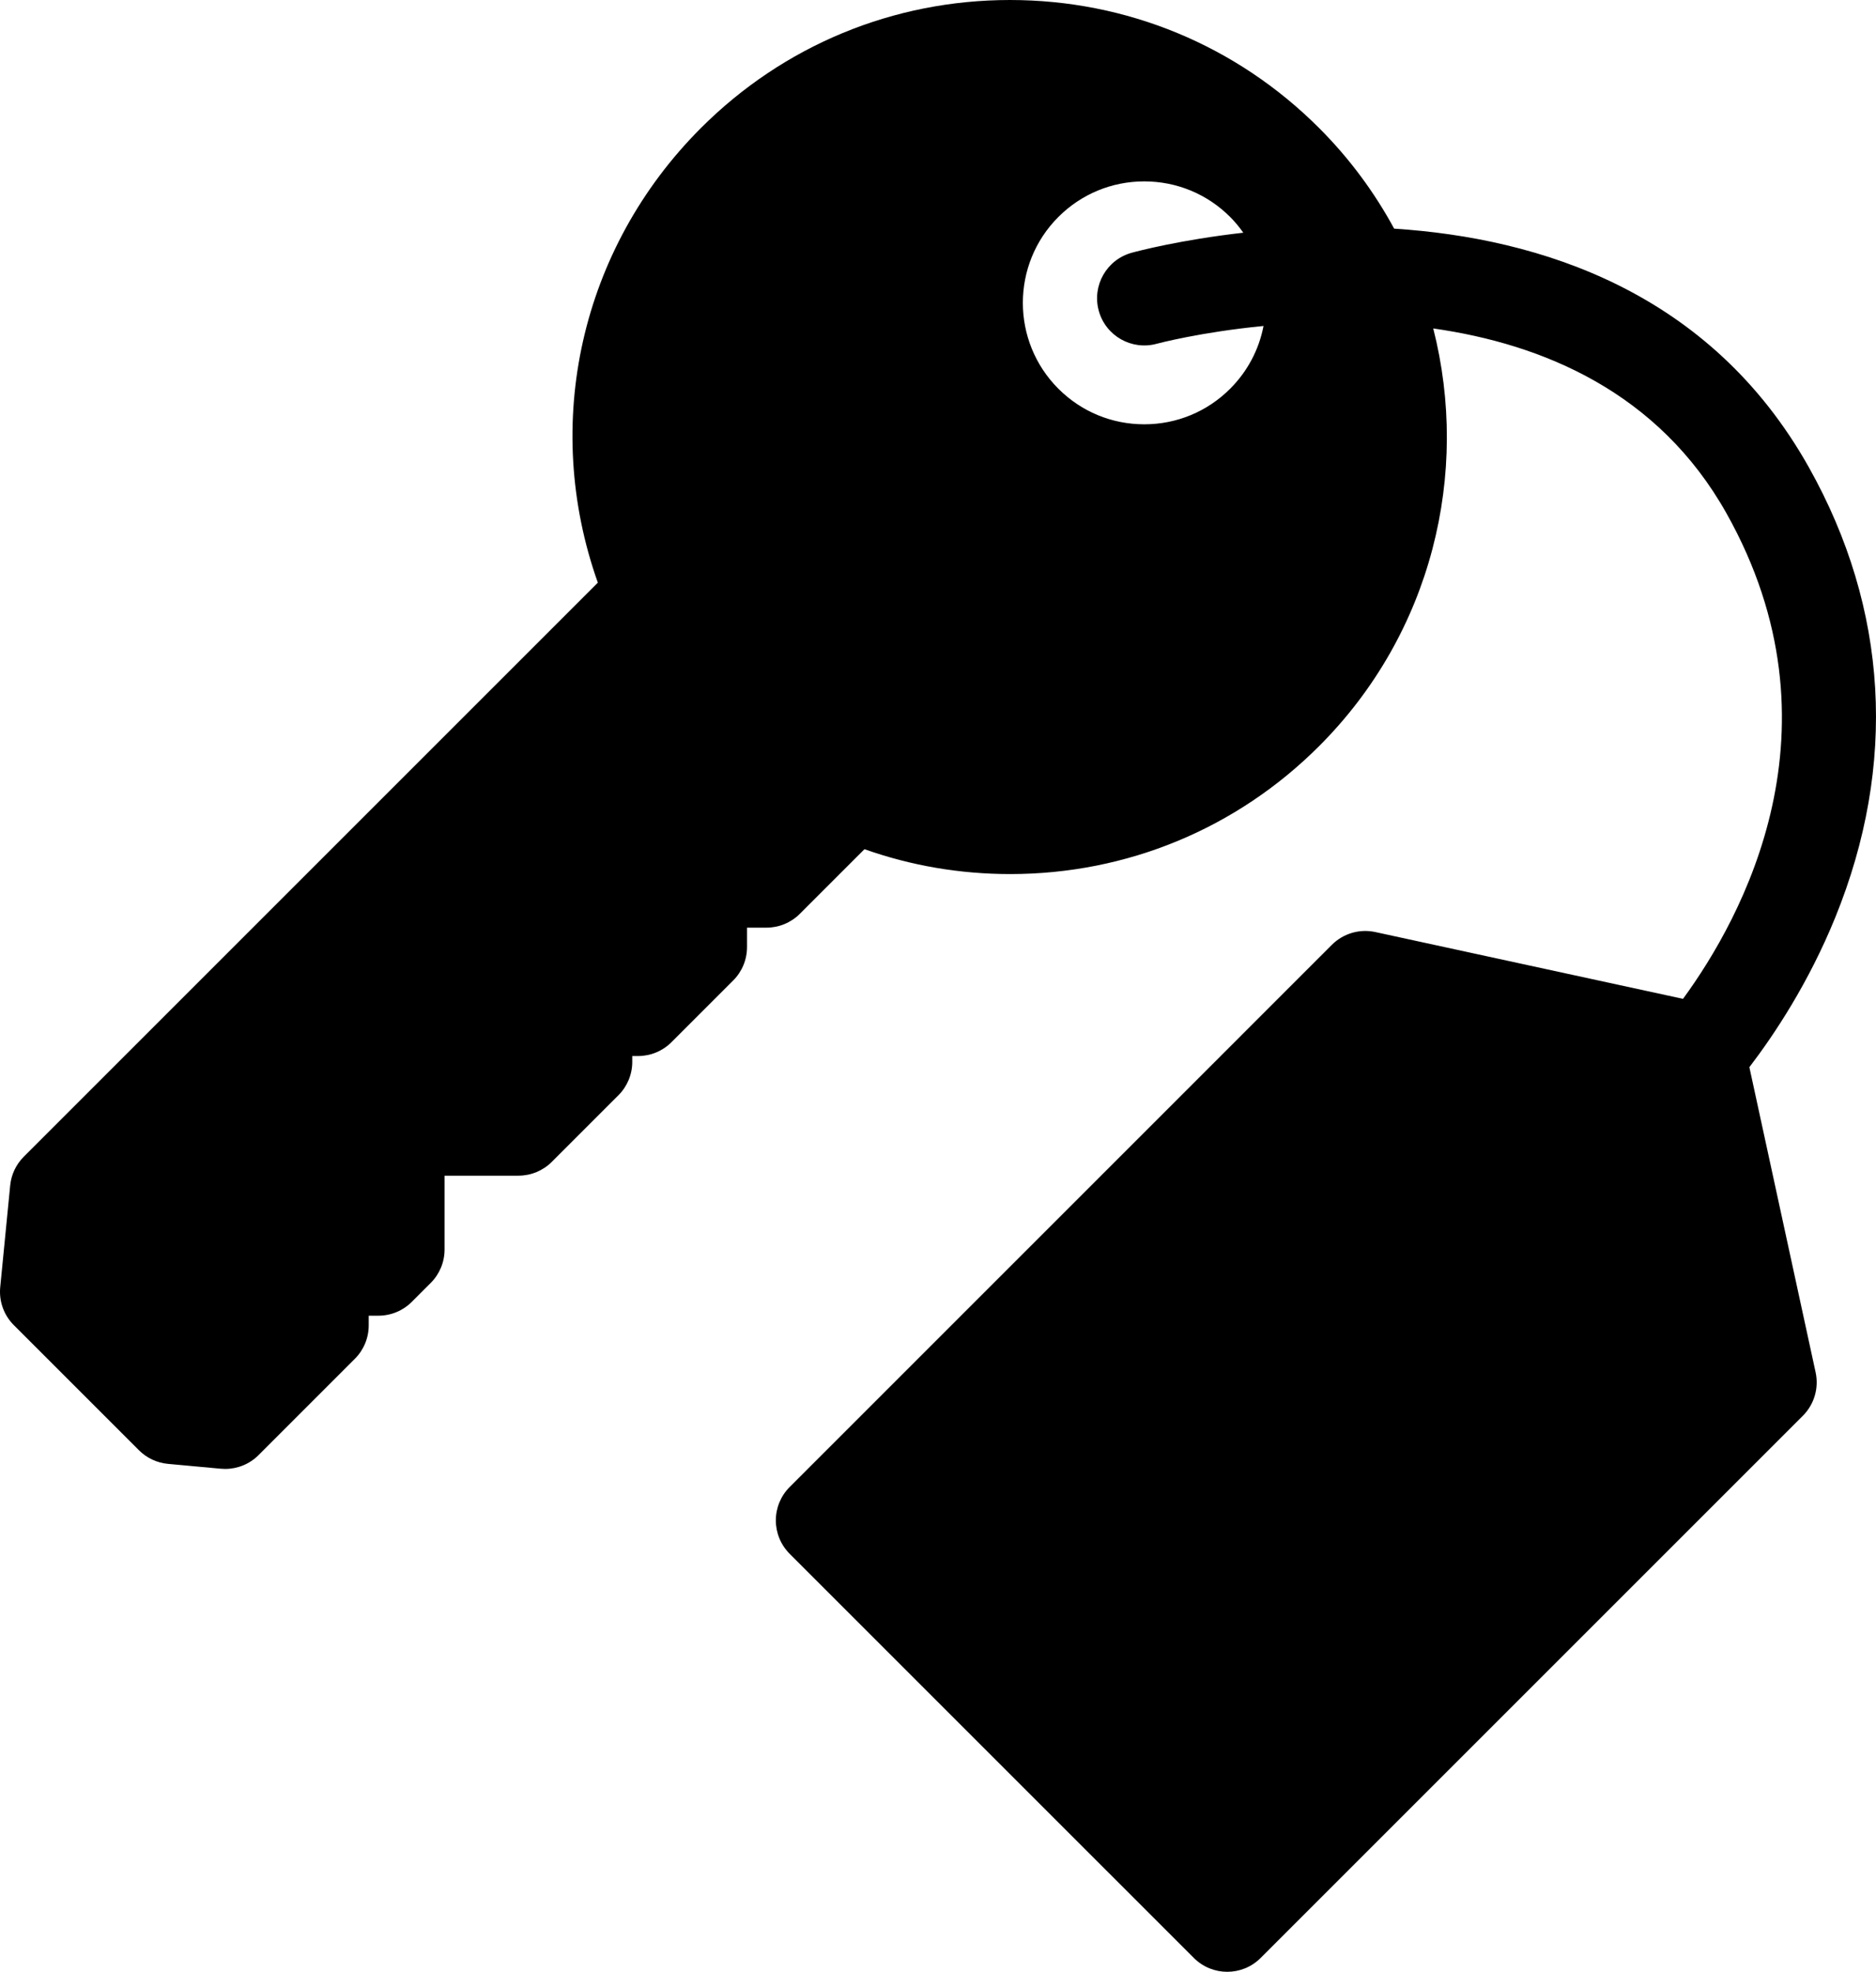 <?xml version="1.0" encoding="utf-8"?>
<!-- Generator: Adobe Illustrator 16.0.0, SVG Export Plug-In . SVG Version: 6.00 Build 0)  -->
<!DOCTYPE svg PUBLIC "-//W3C//DTD SVG 1.1//EN" "http://www.w3.org/Graphics/SVG/1.1/DTD/svg11.dtd">
<svg version="1.1" id="Layer_1" xmlns="http://www.w3.org/2000/svg" xmlns:xlink="http://www.w3.org/1999/xlink" x="0px" y="0px"
	 width="168.225px" height="176.819px" viewBox="0 0 168.225 176.819" enable-background="new 0 0 168.225 176.819"
	 xml:space="preserve">
<path d="M162.21,41.915c-8.854-15.79-24.158-20.566-37.194-21.412c-1.756-3.24-3.993-6.287-6.729-9.023
	C110.883,4.076,101.04,0,90.57,0S70.257,4.076,62.855,11.479C52.039,22.296,48.557,38.021,53.61,52.25L2.133,103.726
	c-0.693,0.693-1.125,1.605-1.219,2.58l-0.894,9.119c-0.124,1.26,0.323,2.51,1.219,3.405l11.22,11.22
	c0.699,0.699,1.621,1.131,2.605,1.222l4.74,0.436c0.129,0.012,0.259,0.018,0.387,0.018c1.117,0,2.195-0.441,2.993-1.238l8.64-8.641
	c0.794-0.794,1.239-1.871,1.239-2.993v-0.869h0.869c1.122,0,2.199-0.445,2.993-1.239l1.7-1.701c0.794-0.794,1.24-1.87,1.24-2.992
	v-6.625h6.625c1.123,0,2.199-0.446,2.993-1.239l5.974-5.974c0.794-0.794,1.239-1.87,1.239-2.993V94.7h0.521
	c1.122,0,2.199-0.446,2.993-1.239l5.538-5.538c0.794-0.794,1.239-1.871,1.239-2.993v-1.742h1.742c1.122,0,2.199-0.446,2.993-1.239
	l5.797-5.797c4.188,1.481,8.57,2.23,13.066,2.23c10.466,0,20.303-4.074,27.702-11.473c10.135-10.135,13.54-24.481,10.234-37.455
	c9.82,1.395,20.203,5.711,26.307,16.598c10.781,19.227,1.411,36.247-3.909,43.519l-27.594-5.99
	c-1.403-0.306-2.872,0.124-3.891,1.143l-48.624,48.625c-0.794,0.794-1.239,1.871-1.239,2.993s0.446,2.199,1.239,2.993l36.247,36.246
	c0.827,0.826,1.91,1.24,2.993,1.24c1.084,0,2.166-0.414,2.992-1.24l48.625-48.623c1.019-1.019,1.448-2.484,1.144-3.891
	l-5.941-27.367c2.231-2.92,5.306-7.541,7.695-13.41C170.145,68.576,169.331,54.614,162.21,41.915 M102.608,38.049
	c-2.909,0-5.644-1.132-7.701-3.19c-4.247-4.247-4.247-11.157,0-15.403c2.058-2.058,4.793-3.19,7.702-3.19s5.644,1.133,7.701,3.19
	c0.439,0.439,0.827,0.915,1.18,1.412c-5.633,0.636-9.488,1.656-9.999,1.796c-2.254,0.617-3.581,2.944-2.964,5.199
	c0.617,2.254,2.945,3.581,5.2,2.964c0.118-0.033,3.954-1.048,9.575-1.595c-0.407,2.119-1.434,4.069-2.992,5.628
	C108.253,36.917,105.518,38.049,102.608,38.049"/>
</svg>
